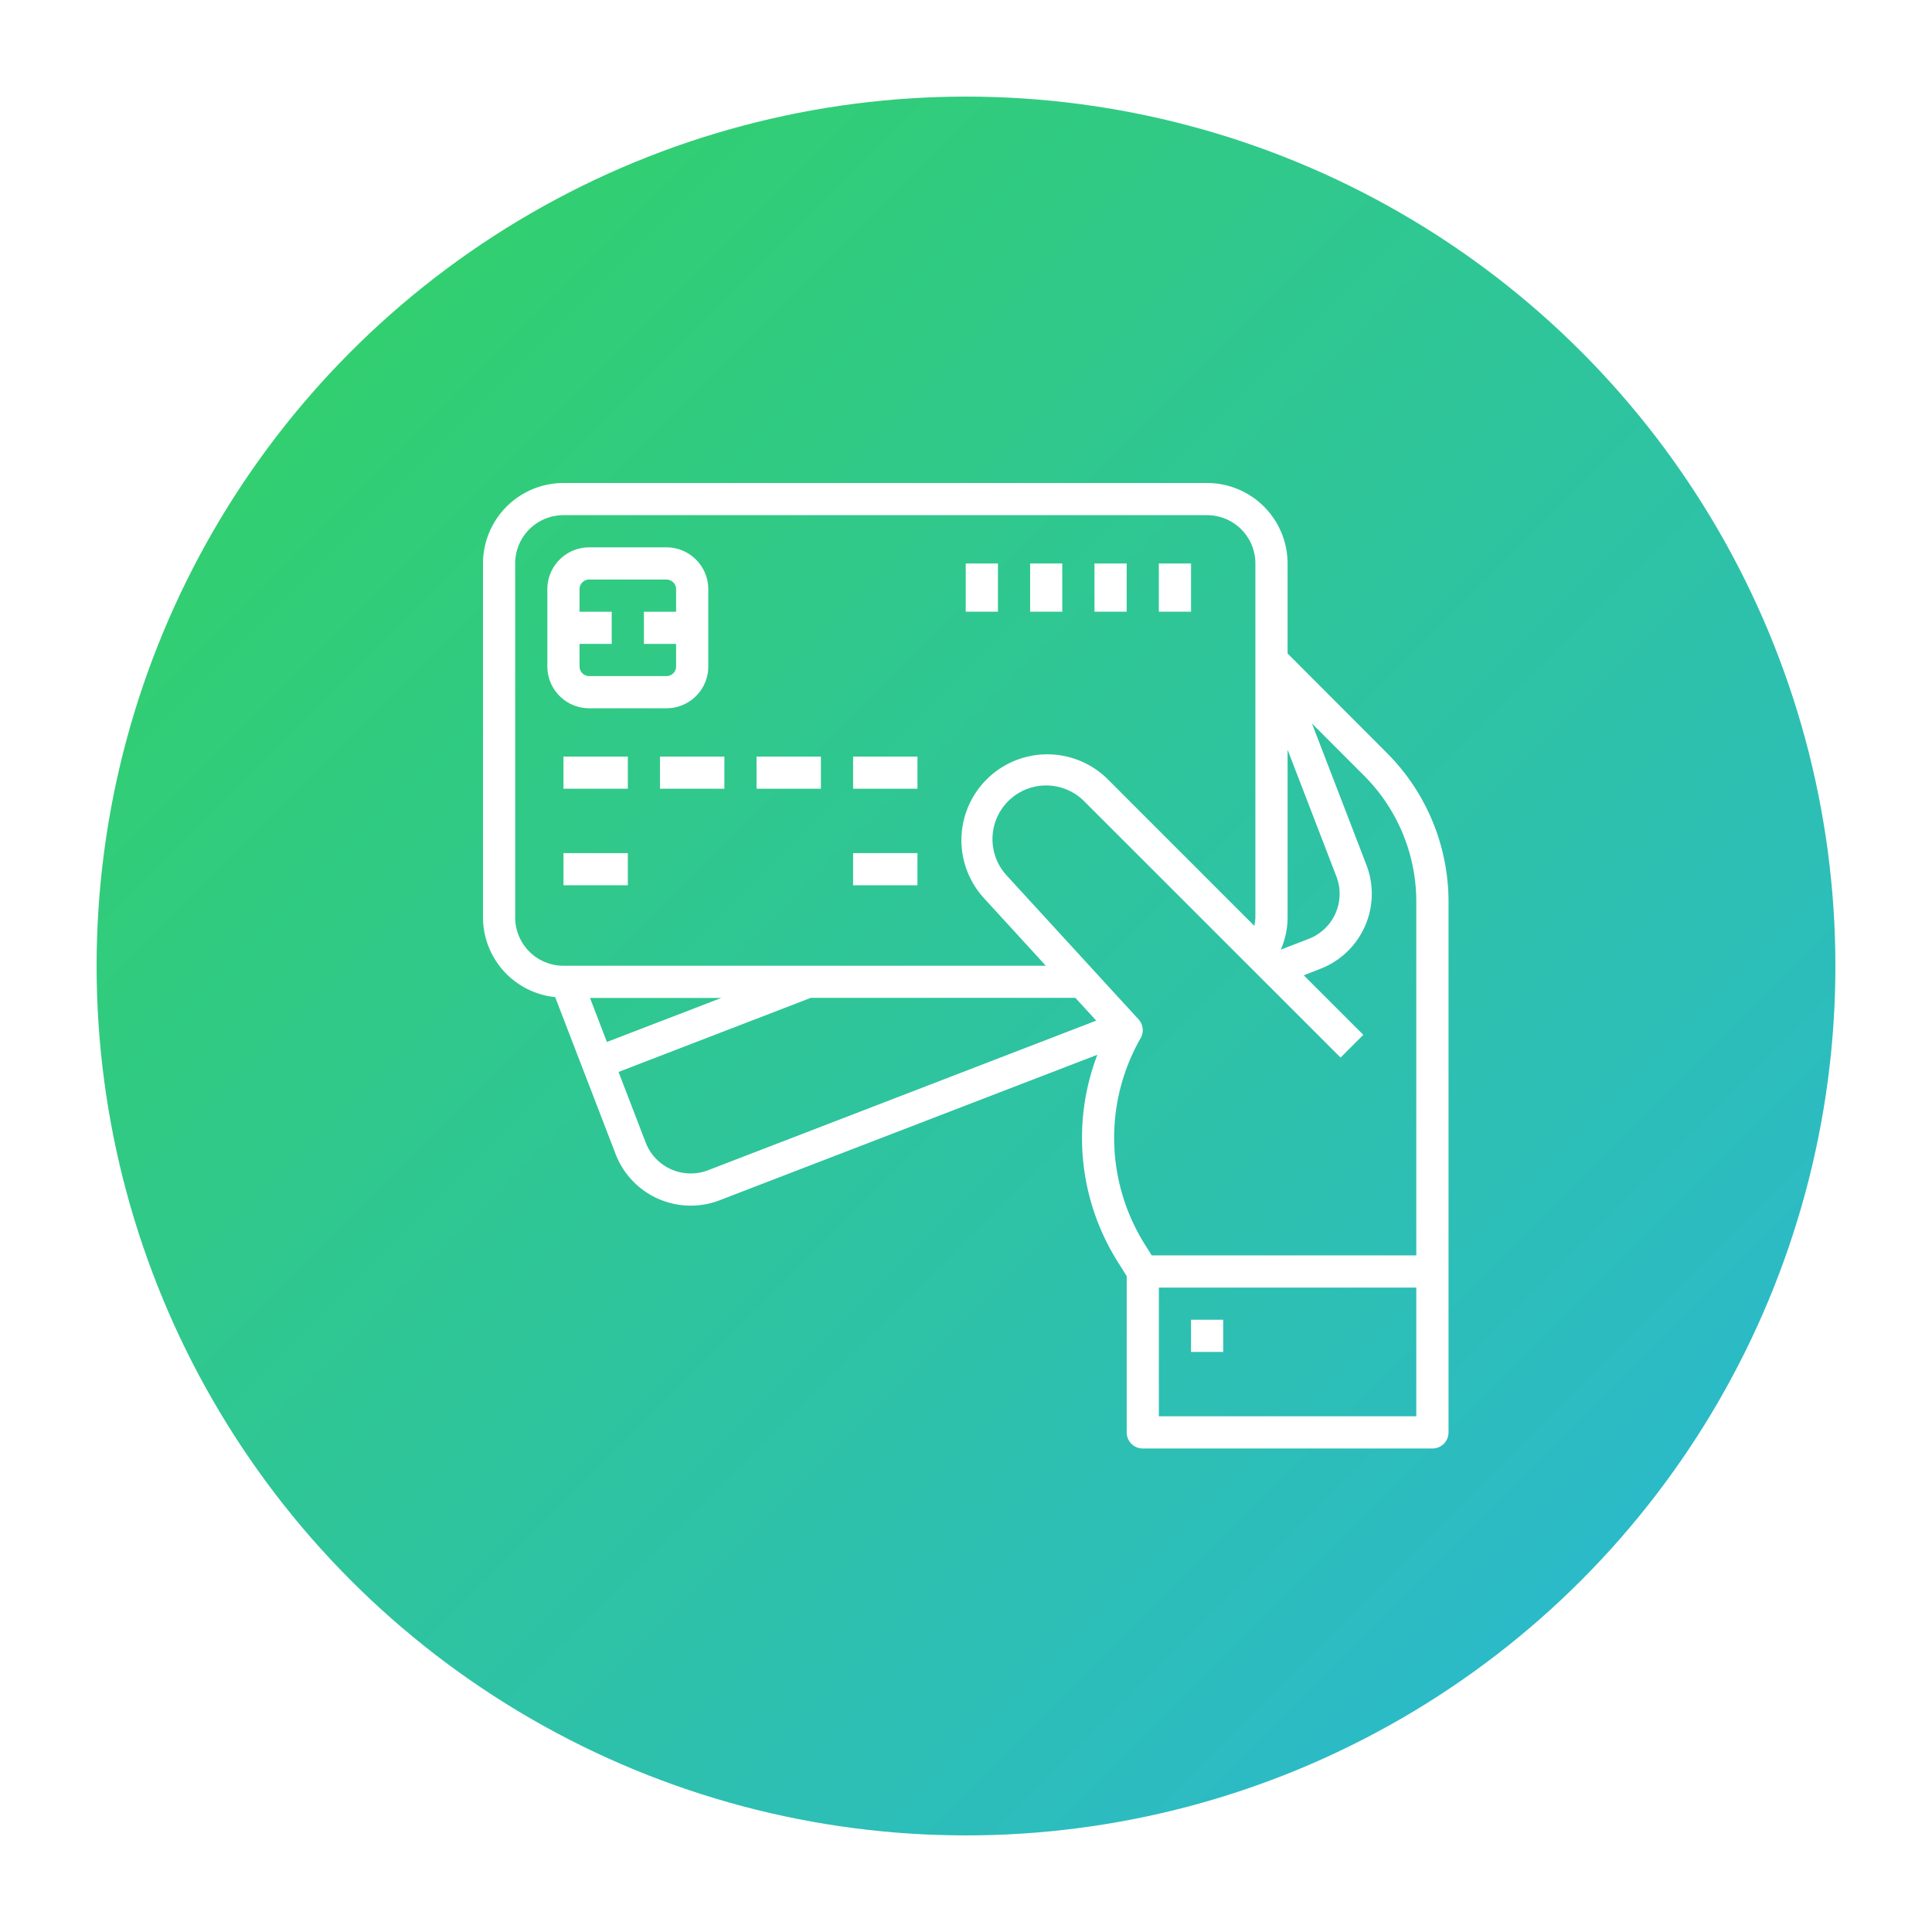 <svg width="80" height="80" fill="none" xmlns="http://www.w3.org/2000/svg"><g filter="url(#a)"><circle cx="40" cy="36" r="36" fill="url(#b)"/><path fill-rule="evenodd" clip-rule="evenodd" d="M53.316 23.059v-3.727A3.336 3.336 0 0 0 49.984 16H23.332A3.336 3.336 0 0 0 20 19.332V33.99a3.325 3.325 0 0 0 2.988 3.298l2.504 6.501A3.332 3.332 0 0 0 29.8 45.7l15.64-6.025a9.632 9.632 0 0 0 .83 8.553l.384.612v6.472c0 .369.298.667.666.667h11.993a.666.666 0 0 0 .667-.667V33.318a8.72 8.72 0 0 0-2.553-6.141l-4.11-4.118Zm0 3.985 2.022 5.25a1.999 1.999 0 0 1-1.148 2.583l-1.156.446c.185-.42.28-.874.282-1.333v-6.946Zm-31.983-7.712V33.99a2 2 0 0 0 1.999 2h19.974l-2.602-2.843a3.555 3.555 0 0 1 5.13-4.915l6.104 6.104c.025-.114.04-.23.045-.346V23.582l-.006-.015h.006v-4.235a2 2 0 0 0-1.999-2H23.332a2 2 0 0 0-2 2Zm8.536 17.99-4.738 1.824-.701-1.824h5.439Zm-3.133 5.988a1.999 1.999 0 0 0 2.584 1.147l16.073-6.195-.866-.944H33.565v.004l-7.953 3.065 1.124 2.923Zm21.25 11.336v-5.33h10.66v5.33h-10.66Zm-.297-6.663h10.957V33.318a7.38 7.38 0 0 0-2.162-5.198l-2.159-2.163 2.255 5.856a3.332 3.332 0 0 1-1.91 4.305l-.684.267 2.466 2.465-.942.942-10.618-10.615a2.222 2.222 0 0 0-3.209 3.073l5.46 5.957c.196.213.232.53.088.78a8.309 8.309 0 0 0 .169 8.534l.289.462Zm-18.36-24.387c0 .957-.776 1.732-1.733 1.732h-3.198a1.732 1.732 0 0 1-1.733-1.732v-3.198c0-.957.776-1.733 1.733-1.733h3.198c.957 0 1.732.776 1.732 1.733v3.198Zm-5.331-.933v.933c0 .22.179.4.4.4h3.198a.4.4 0 0 0 .4-.4v-.933h-1.333v-1.332h1.333v-.933a.4.4 0 0 0-.4-.4h-3.198a.4.4 0 0 0-.4.4v.933h1.332v1.332h-1.332Zm1.999 4.664h-2.665v1.333h2.665v-1.333Zm-2.665 3.998h2.665v1.333h-2.665v-1.333Zm14.658 0h-2.665v1.333h2.665v-1.333Zm-10.66-3.998h2.665v1.333h-2.666v-1.333Zm6.663 0h-2.666v1.333h2.665v-1.333Zm1.332 0h2.665v1.333h-2.665v-1.333Zm13.993-7.995h-1.333v1.998h1.333v-1.998Zm-3.998 0h1.333v1.998H45.32v-1.998Zm-1.333 0h-1.332v1.998h1.332v-1.998Zm-3.998 0h1.333v1.998h-1.333v-1.998ZM50.65 51.98v-1.333h-1.332v1.333h1.332Z" fill="#fff"/></g><defs><linearGradient id="b" x1="-31.849" y1="35.849" x2="39.849" y2="107.547" gradientUnits="userSpaceOnUse"><stop stop-color="#33D35E"/><stop offset="1" stop-color="#2AB6D9"/></linearGradient><filter id="a" x="0" y="0" width="80" height="80" filterUnits="userSpaceOnUse" color-interpolation-filters="sRGB"><feFlood flood-opacity="0" result="BackgroundImageFix"/><feColorMatrix in="SourceAlpha" values="0 0 0 0 0 0 0 0 0 0 0 0 0 0 0 0 0 0 127 0" result="hardAlpha"/><feOffset dy="4"/><feGaussianBlur stdDeviation="2"/><feComposite in2="hardAlpha" operator="out"/><feColorMatrix values="0 0 0 0 0 0 0 0 0 0 0 0 0 0 0 0 0 0 0.25 0"/><feBlend in2="BackgroundImageFix" result="effect1_dropShadow_0_301"/><feBlend in="SourceGraphic" in2="effect1_dropShadow_0_301" result="shape"/></filter></defs></svg>
